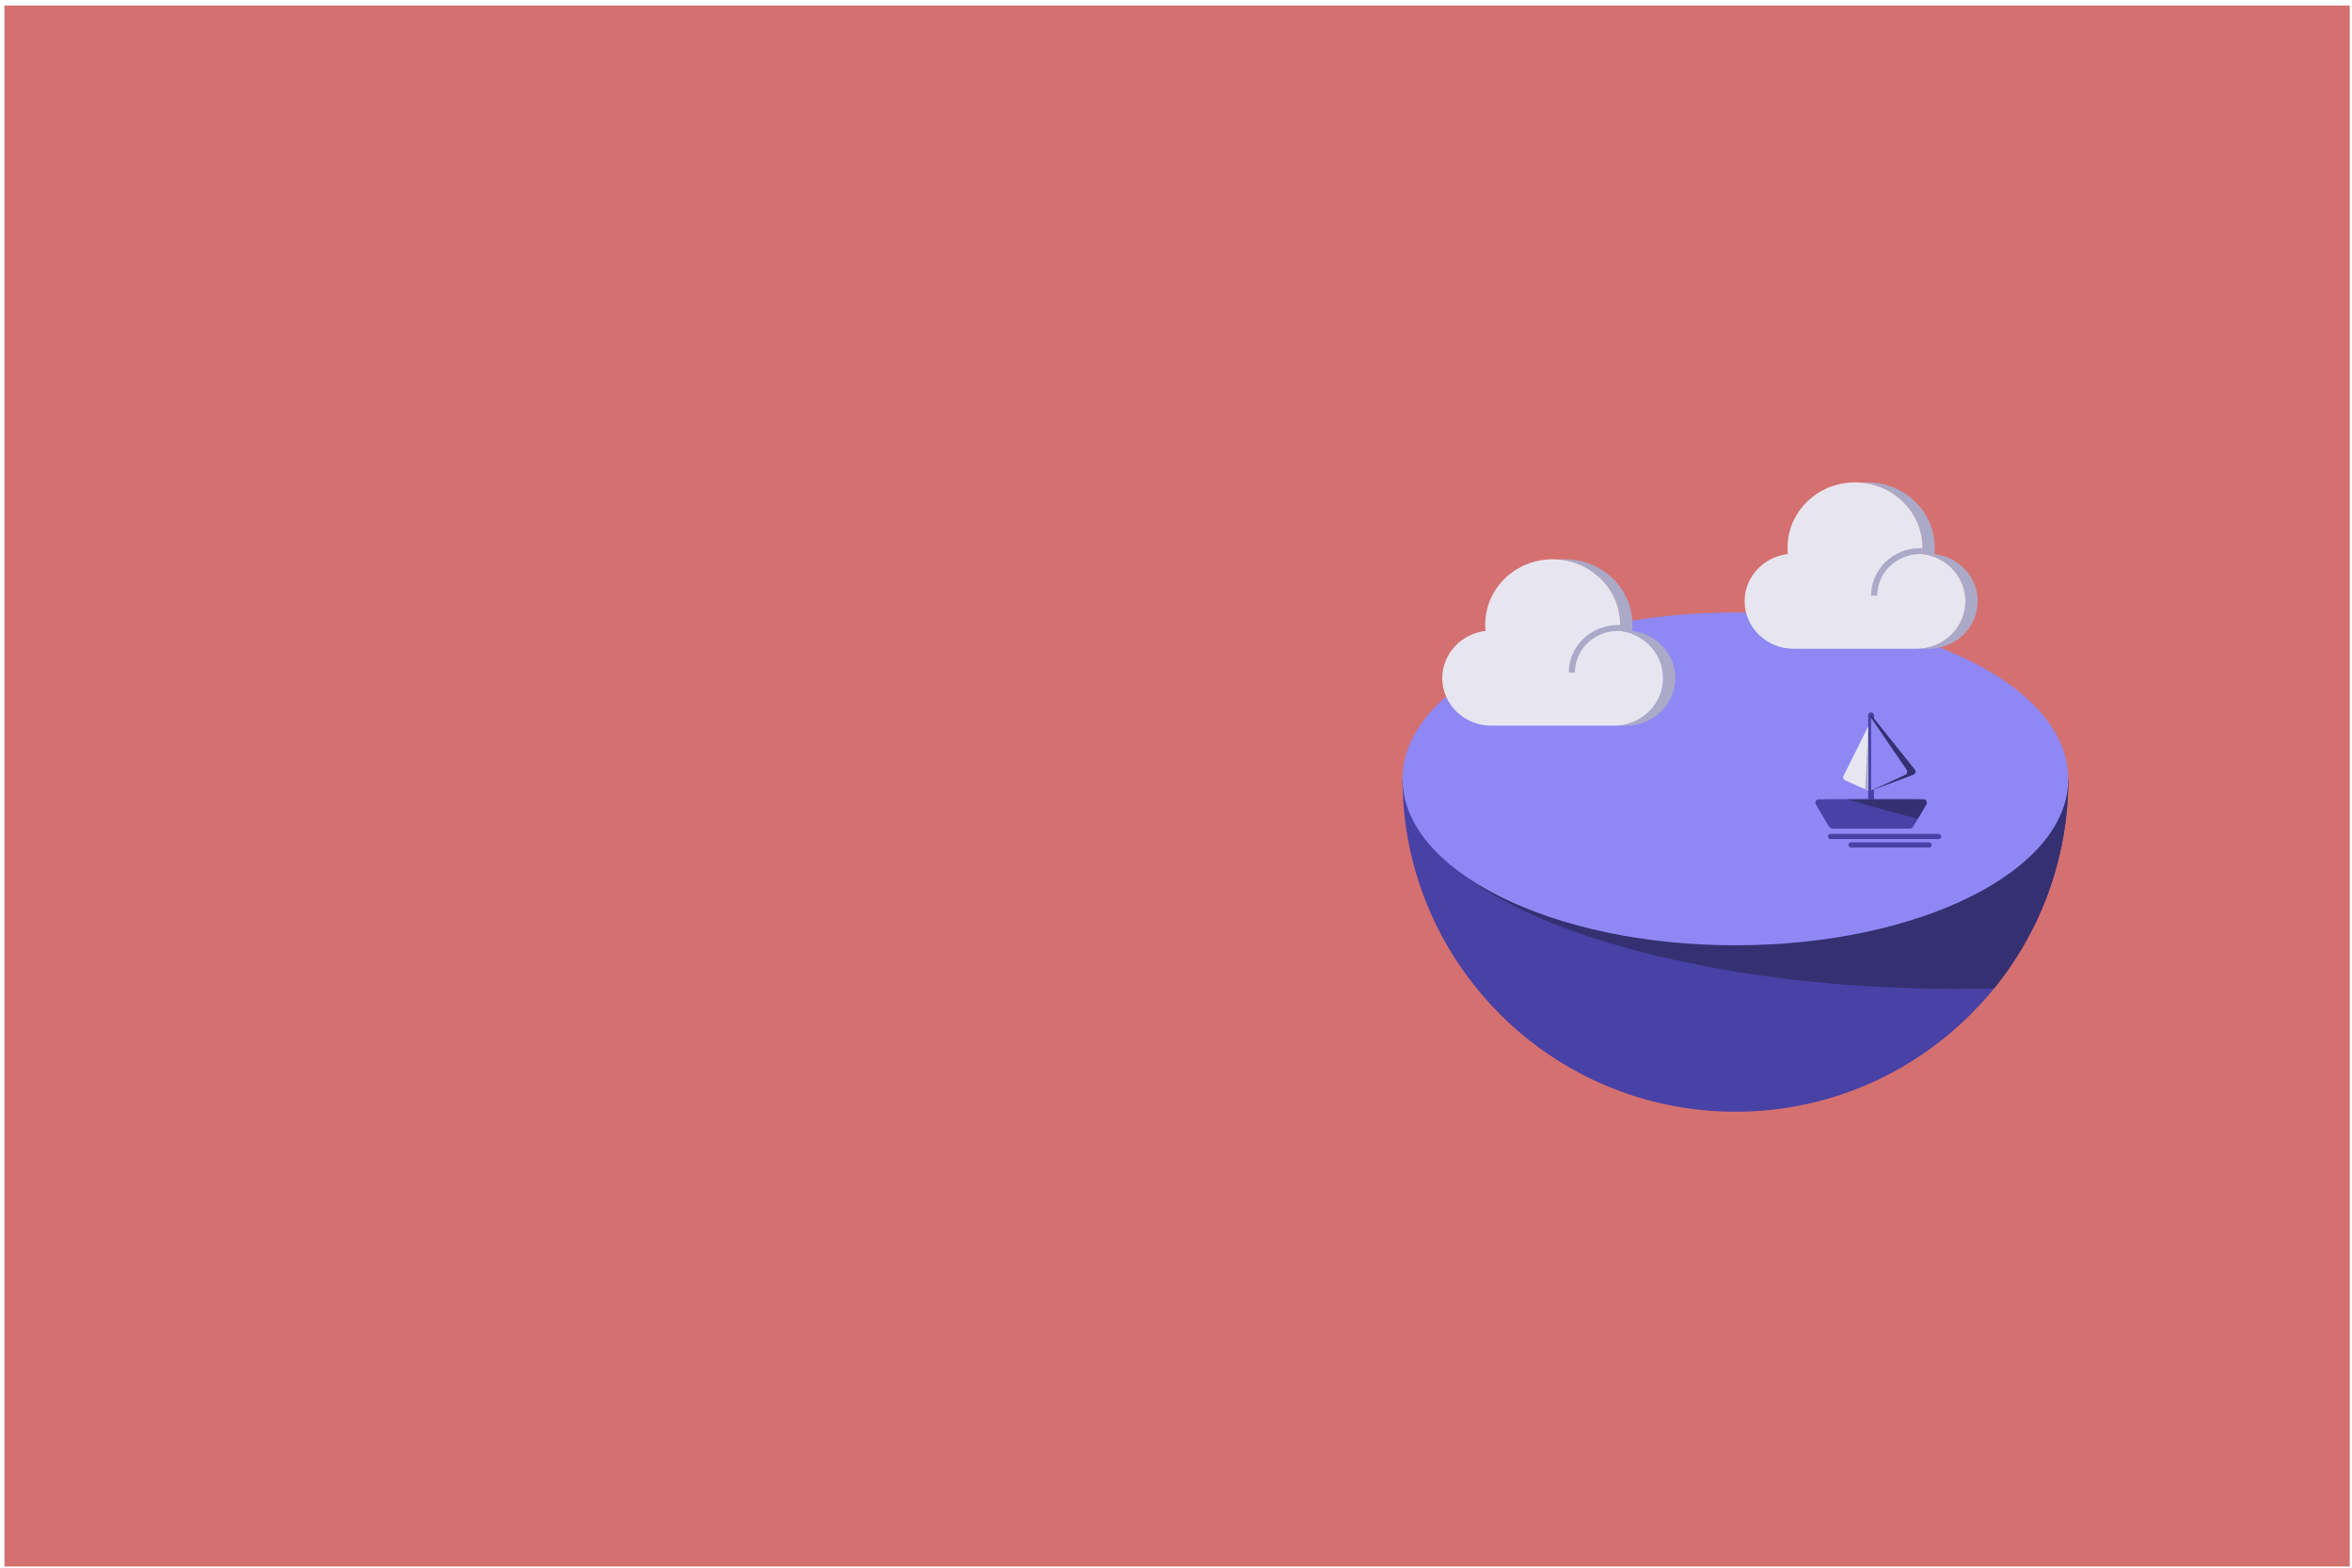 <svg width="351" height="234" viewBox="0 0 351 234" fill="none" xmlns="http://www.w3.org/2000/svg">
<rect x="0.666" y="0.826" width="350" height="233" fill="#D57070"/>
<path d="M258.982 165.939C286.42 165.939 308.662 143.697 308.662 116.26H209.303C209.303 143.697 231.545 165.939 258.982 165.939Z" fill="#4841A6"/>
<path d="M209.307 116.26H308.666C308.666 128.107 304.519 138.986 297.598 147.523C284.689 147.828 270.662 147.104 257.199 144.72C217.219 137.639 209.096 123.183 209.307 116.26Z" fill="#353071"/>
<ellipse cx="258.982" cy="116.26" rx="49.68" ry="24.84" fill="#8F87F3"/>
<path d="M288.684 82.699C288.711 82.388 288.73 82.078 288.73 81.758C288.73 76.365 284.227 72 278.663 72C278.352 72 278.05 72.018 277.748 72.044C282.882 72.497 286.899 76.666 286.899 81.758C286.899 82.078 286.881 82.388 286.854 82.699C290.487 83.116 293.305 86.114 293.305 89.743C293.305 93.664 290.029 96.84 285.984 96.84H287.815C291.859 96.84 295.136 93.664 295.136 89.743C295.136 86.106 292.317 83.116 288.684 82.699Z" fill="#ABA9C8"/>
<path d="M286.852 82.699C286.88 82.388 286.898 82.078 286.898 81.758C286.898 76.666 282.881 72.497 277.747 72.044C277.445 72.018 277.143 72 276.832 72C271.268 72 266.765 76.365 266.765 81.758C266.765 82.078 266.784 82.388 266.811 82.699C263.178 83.116 260.359 86.114 260.359 89.743C260.359 93.664 263.636 96.84 267.68 96.84H285.983C290.028 96.84 293.304 93.664 293.304 89.743C293.304 86.106 290.486 83.116 286.852 82.699Z" fill="#E7E6F0"/>
<path d="M286.554 82.702C283.016 82.702 280.148 85.482 280.148 88.912H279.232C279.232 84.992 282.511 81.814 286.554 81.814C286.678 81.814 286.801 81.817 286.923 81.823V82.712C286.801 82.705 286.678 82.702 286.554 82.702Z" fill="#ABA9C8"/>
<path d="M243.565 94.177C243.592 93.867 243.611 93.556 243.611 93.237C243.611 87.843 239.108 83.478 233.544 83.478C233.233 83.478 232.931 83.496 232.629 83.523C237.763 83.975 241.78 88.145 241.78 93.237C241.78 93.556 241.762 93.867 241.735 94.177C245.368 94.594 248.186 97.593 248.186 101.221C248.186 105.142 244.91 108.318 240.865 108.318H242.695C246.74 108.318 250.017 105.142 250.017 101.221C250.017 97.584 247.198 94.594 243.565 94.177Z" fill="#ABA9C8"/>
<path d="M241.734 94.177C241.761 93.867 241.779 93.556 241.779 93.237C241.779 88.145 237.762 83.975 232.628 83.523C232.326 83.496 232.024 83.478 231.713 83.478C226.149 83.478 221.646 87.843 221.646 93.237C221.646 93.556 221.665 93.867 221.692 94.177C218.059 94.594 215.24 97.593 215.24 101.221C215.24 105.142 218.516 108.318 222.561 108.318H240.864C244.909 108.318 248.185 105.142 248.185 101.221C248.185 97.584 245.367 94.594 241.734 94.177Z" fill="#E7E6F0"/>
<path d="M241.435 94.18C237.897 94.18 235.028 96.961 235.028 100.391H234.113C234.113 96.471 237.391 93.293 241.435 93.293C241.559 93.293 241.682 93.296 241.804 93.302V94.19C241.682 94.183 241.559 94.18 241.435 94.18Z" fill="#ABA9C8"/>
<path d="M271.446 120.827C271.046 120.16 271.526 119.312 272.303 119.312H286.159C286.936 119.312 287.416 120.16 287.016 120.827L285.608 123.174C285.428 123.475 285.102 123.66 284.751 123.66H273.712C273.36 123.66 273.035 123.475 272.854 123.174L271.446 120.827Z" fill="#4841A6"/>
<path d="M270.991 120.07C270.792 119.736 271.032 119.312 271.42 119.312H287.042C287.431 119.312 287.671 119.736 287.471 120.07L285.463 123.417C285.372 123.567 285.209 123.66 285.034 123.66H273.428C273.253 123.66 273.09 123.567 273 123.417L270.991 120.07Z" fill="#4841A6"/>
<path d="M275.754 119.312H287.042C287.431 119.312 287.671 119.737 287.471 120.07L286.179 122.223L278.982 120.274L275.754 119.312Z" fill="#353071"/>
<path d="M278.797 106.765C278.797 106.525 278.991 106.33 279.232 106.33V106.33C279.472 106.33 279.666 106.525 279.666 106.765V119.371H278.797V106.765Z" fill="#4841A6"/>
<path d="M279.23 106.707L285.755 114.863C285.967 115.128 285.858 115.524 285.54 115.643L279.23 118.009V106.707Z" fill="#353071"/>
<path d="M279.23 107.141L284.547 114.912C284.722 115.167 284.625 115.518 284.344 115.648L279.23 118.008V107.141Z" fill="#8F87F3"/>
<path d="M278.797 108.445L275.119 115.802C274.991 116.057 275.102 116.367 275.363 116.482L278.797 118.009V108.445Z" fill="#E7E6F0"/>
<path d="M278.797 108.445L278.776 108.889L278.361 117.817L278.797 118.009V108.445Z" fill="#ABA9C8"/>
<rect x="272.801" y="124.473" width="16.899" height="0.772" rx="0.386" fill="#4841A6"/>
<rect x="275.846" y="125.73" width="12.421" height="0.772" rx="0.386" fill="#4841A6"/>
</svg>

